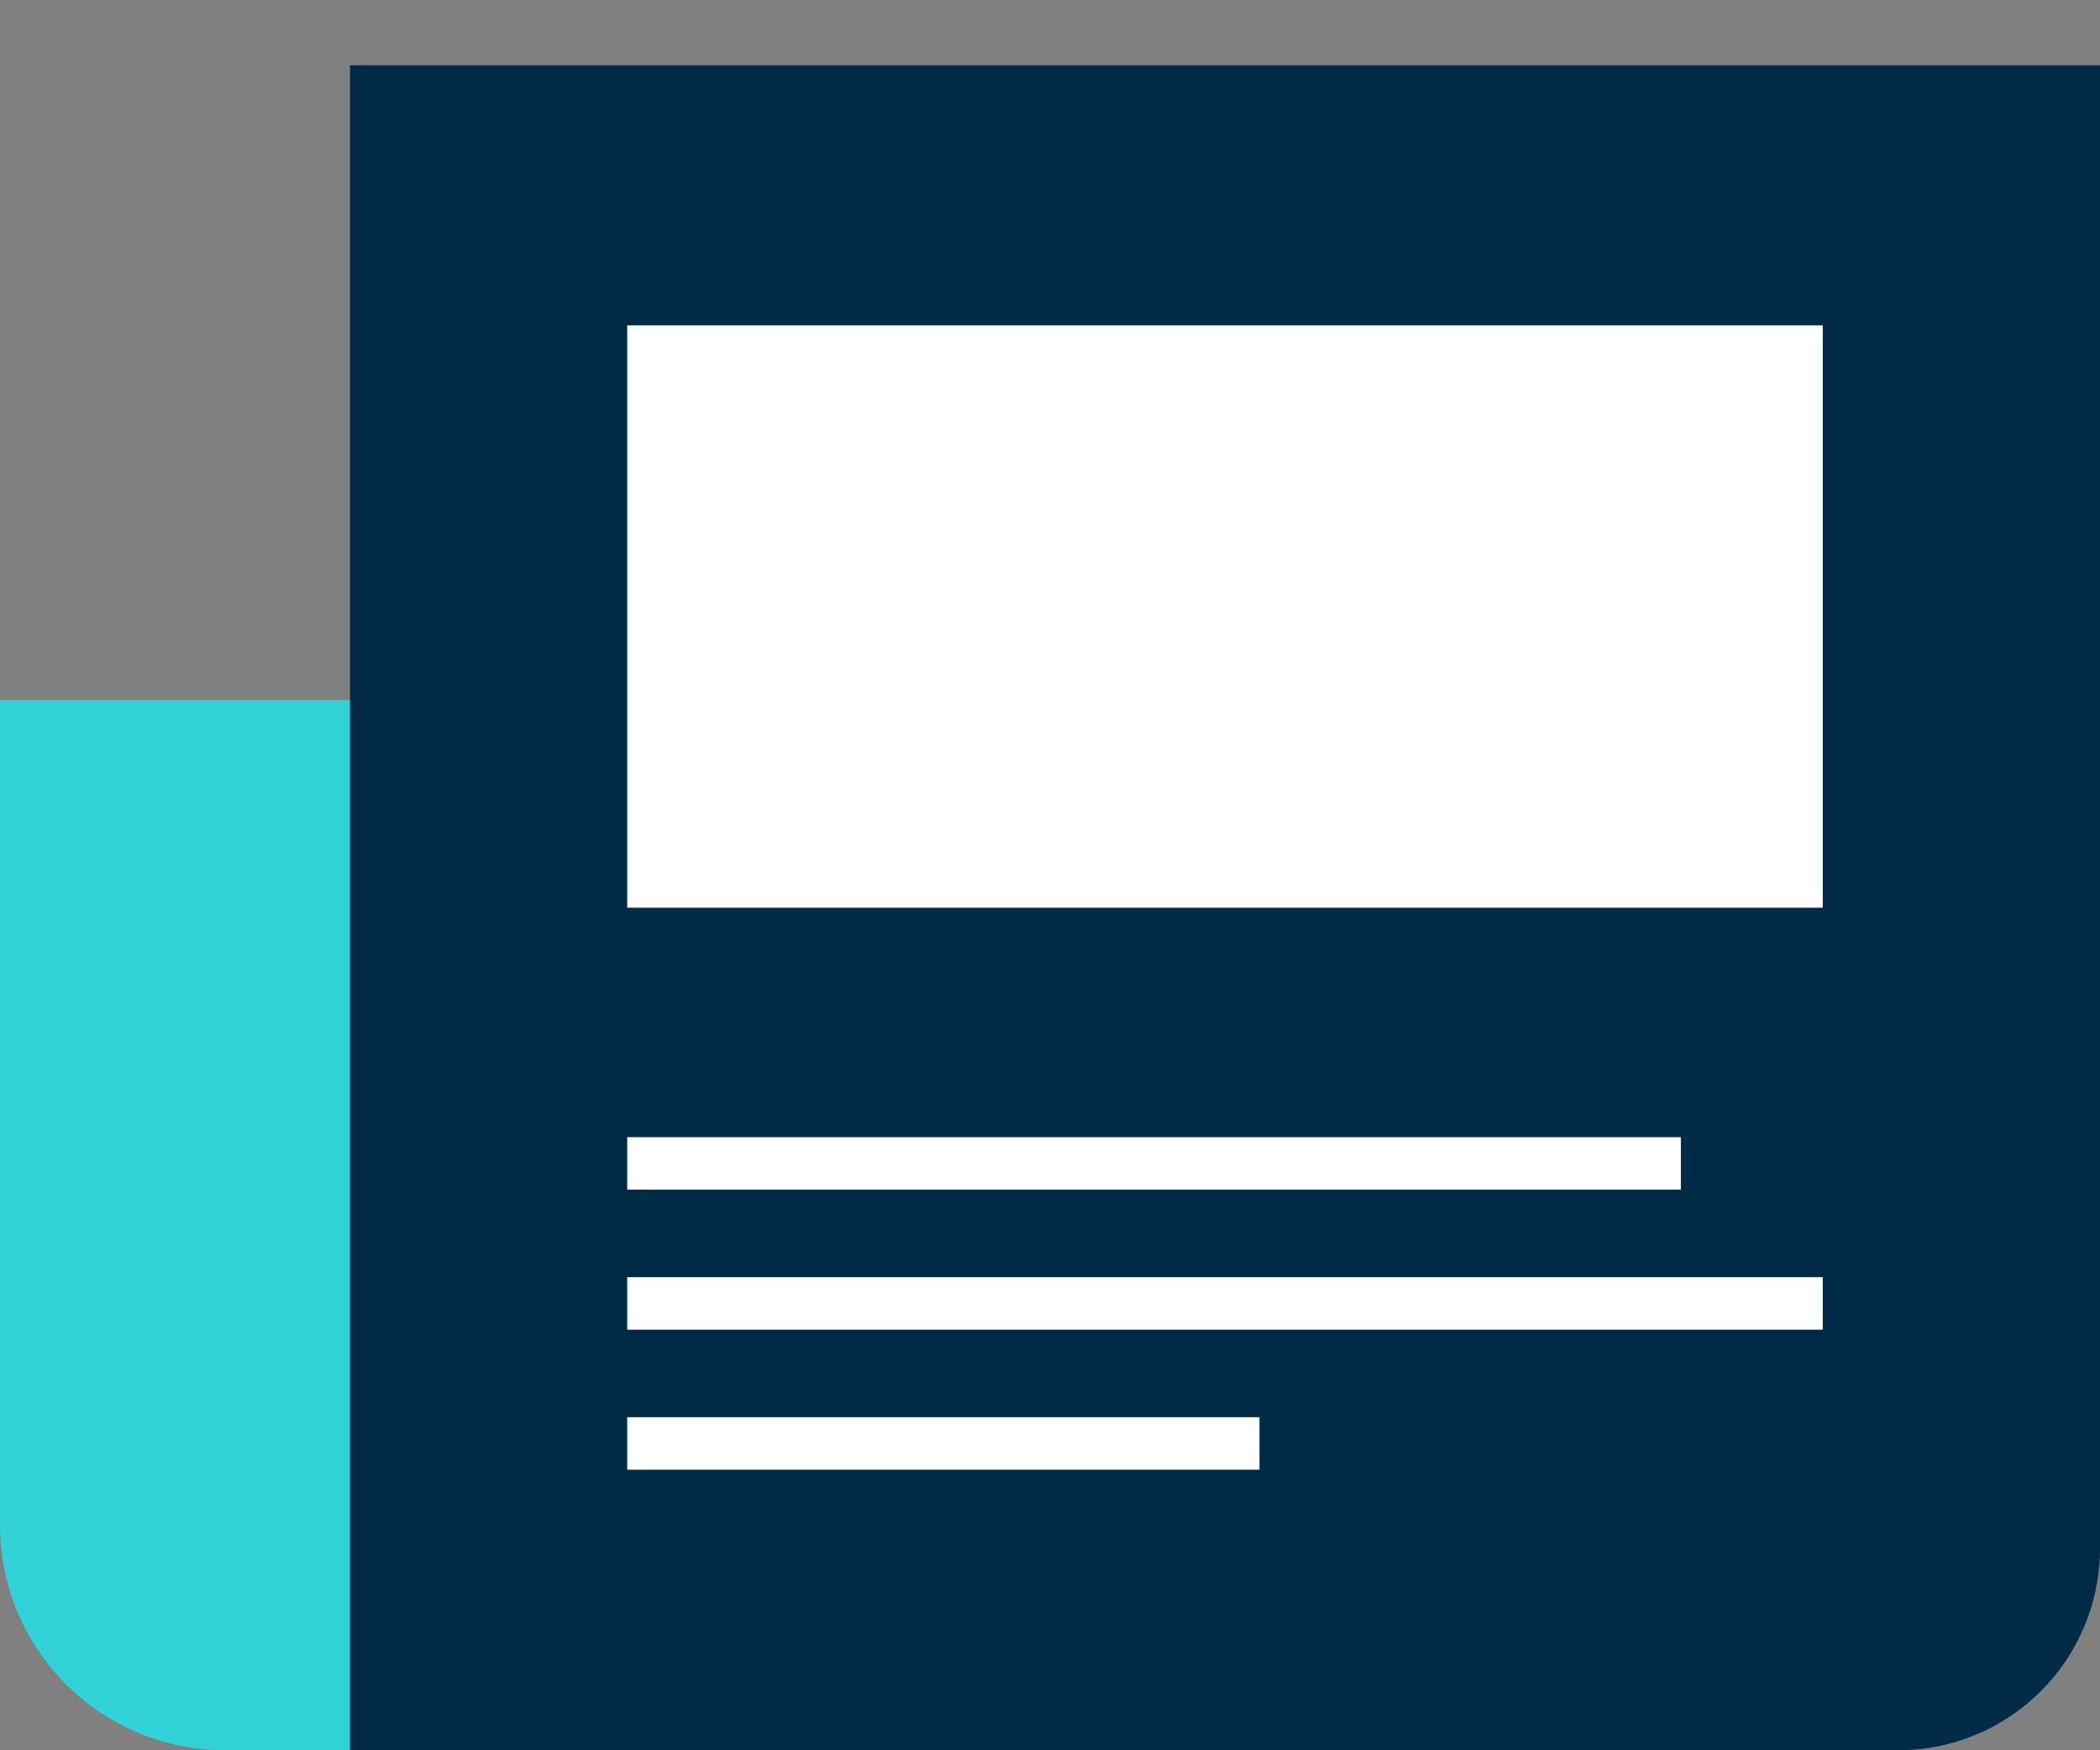 <svg id="Layer_1" data-name="Layer 1" xmlns="http://www.w3.org/2000/svg" viewBox="0 0 120 100"><rect x="0" y="0" width="120" height="100" fill="#808080" stroke="none"/><defs><style>.cls-1{fill:#31d2d8;}.cls-2{fill:#002b47;}.cls-3{fill:#fff;}</style></defs><title>icon_blog</title><path class="cls-1" d="M0,40H100a0,0,0,0,1,0,0v60a0,0,0,0,1,0,0H12.87A12.87,12.87,0,0,1,0,87.13V40A0,0,0,0,1,0,40Z"/><path class="cls-2" d="M21.43,98.56V5.16h97.14V88.45a10.13,10.13,0,0,1-10.11,10.11Z"/><path class="cls-2" d="M117.14,6.59V88.45a8.7,8.7,0,0,1-8.68,8.68H22.86V6.59h94.28M120,3.73H20V100h88.46A11.54,11.54,0,0,0,120,88.45V3.73Z"/><rect class="cls-3" x="35.84" y="18.59" width="68.32" height="33.27"/><rect class="cls-3" x="35.84" y="64.97" width="60.21" height="3"/><rect class="cls-3" x="35.84" y="72.97" width="68.32" height="3"/><rect class="cls-3" x="35.84" y="80.97" width="36.13" height="3"/></svg>